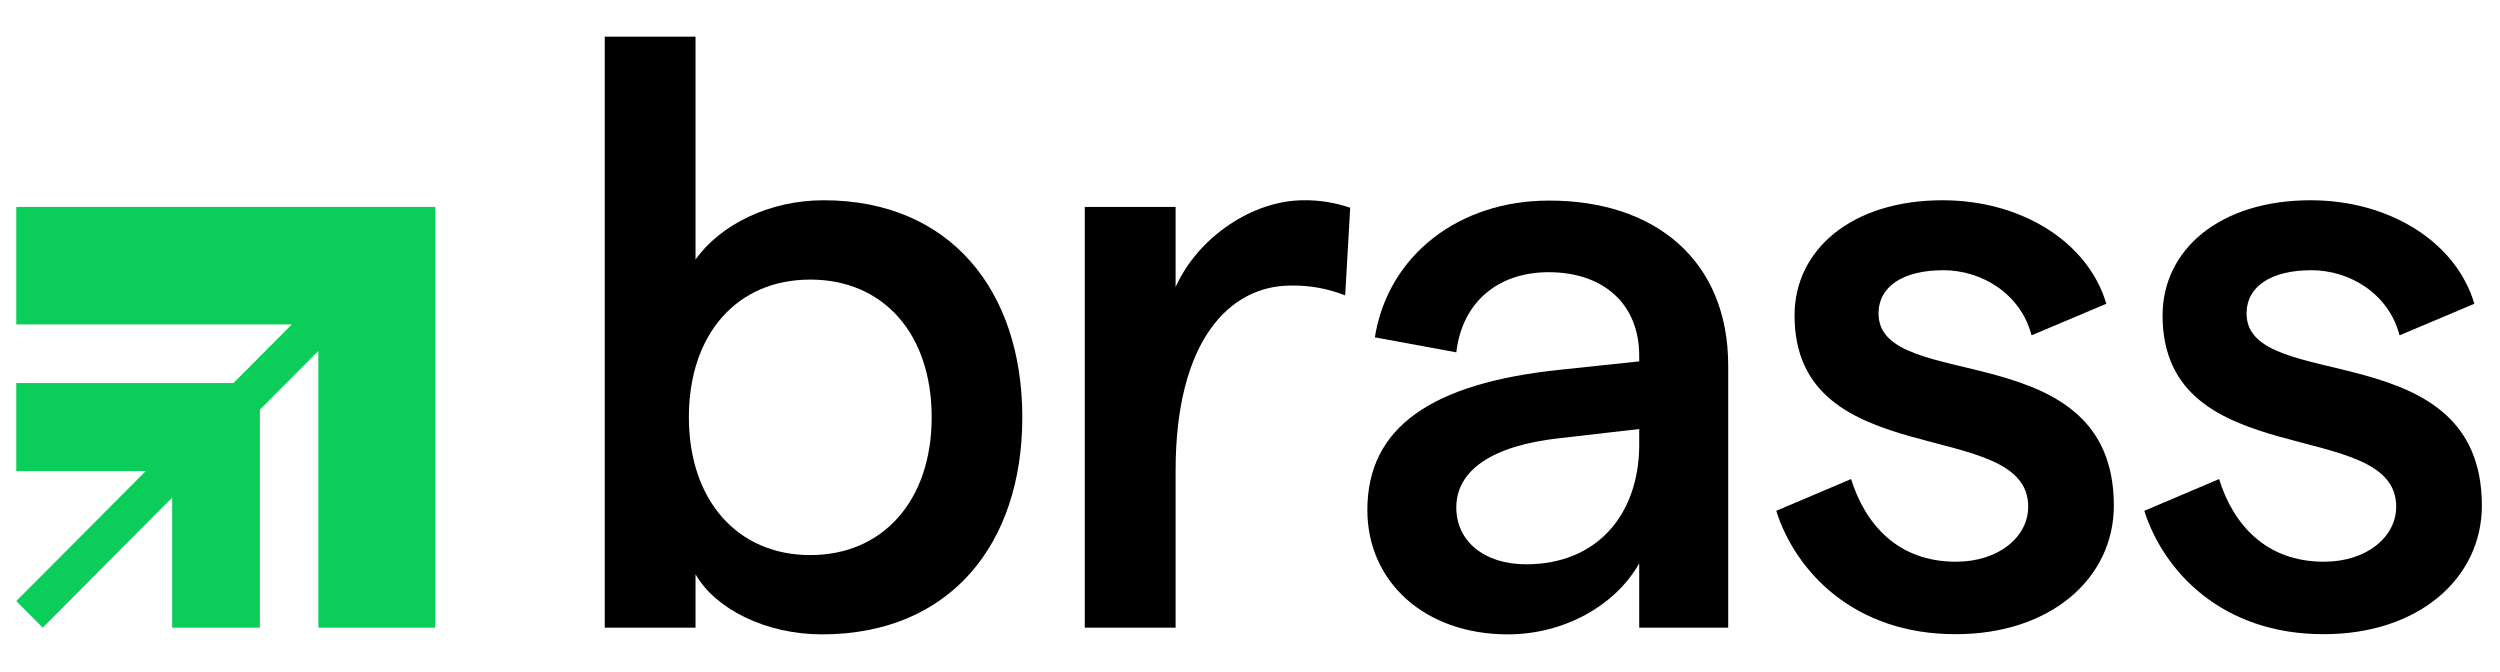 <svg width="67" height="18" viewBox="0 0 67 18" fill="none" xmlns="http://www.w3.org/2000/svg">
<g clip-path="url(#clip0_471_953)">
<path d="M18.64 15.39V16.822H16.207V0.982H18.64V6.955C19.309 6.016 20.623 5.367 22.072 5.367C25.459 5.367 27.398 7.783 27.398 11.184C27.398 14.584 25.459 17.001 22.028 17.001C20.535 17.001 19.176 16.329 18.64 15.39ZM24.969 11.184C24.969 8.946 23.676 7.493 21.716 7.493C19.755 7.493 18.462 8.946 18.462 11.184C18.462 13.399 19.755 14.876 21.716 14.876C23.676 14.876 24.969 13.399 24.969 11.184Z" fill="black"/>
<path d="M34.599 7.653C32.95 7.653 31.506 9.126 31.506 12.616V16.822H29.072V5.546H31.506V7.694C32.107 6.351 33.578 5.367 34.937 5.367C35.362 5.361 35.784 5.429 36.185 5.568L36.051 7.917C35.589 7.733 35.095 7.644 34.599 7.653Z" fill="black"/>
<path d="M46.316 9.797V16.822H43.931V15.099C43.285 16.24 41.903 17.001 40.41 17.001C38.182 17.001 36.645 15.592 36.645 13.667C36.645 11.453 38.361 10.267 41.814 9.909L43.931 9.685V9.533C43.931 8.146 42.973 7.295 41.503 7.295C40.143 7.295 39.185 8.101 39.029 9.443L36.846 9.04C37.202 6.826 39.118 5.376 41.503 5.376C44.354 5.367 46.316 6.978 46.316 9.797ZM43.931 11.967V11.498L41.792 11.744C39.965 11.946 39.029 12.617 39.029 13.601C39.029 14.496 39.765 15.123 40.901 15.123C42.795 15.122 43.909 13.802 43.931 11.967Z" fill="black"/>
<path d="M47.603 13.69L49.609 12.839C49.988 14.048 50.858 15.054 52.417 15.054C53.575 15.054 54.356 14.383 54.356 13.578C54.356 11.135 48.094 12.728 48.094 8.454C48.094 6.687 49.632 5.367 52.06 5.367C54.177 5.367 55.96 6.485 56.45 8.141L54.445 8.987C54.155 7.868 53.107 7.242 52.083 7.242C51.013 7.242 50.345 7.667 50.345 8.405C50.345 10.575 56.651 8.919 56.651 13.551C56.651 15.497 54.958 16.996 52.417 16.996C49.674 17.001 48.114 15.3 47.603 13.69Z" fill="black"/>
<path d="M57.467 13.69L59.472 12.839C59.847 14.048 60.72 15.054 62.28 15.054C63.439 15.054 64.218 14.383 64.218 13.578C64.218 11.135 57.957 12.728 57.957 8.454C57.957 6.687 59.495 5.367 61.923 5.367C64.04 5.367 65.823 6.485 66.313 8.141L64.308 8.987C64.018 7.868 62.971 7.242 61.946 7.242C60.876 7.242 60.208 7.667 60.208 8.405C60.208 10.575 66.514 8.919 66.514 13.551C66.514 15.497 64.82 16.996 62.28 16.996C59.539 17.001 57.98 15.3 57.467 13.69Z" fill="black"/>
<path d="M8.532 5.546H0.436V8.693H7.822L6.256 10.266H4.614H0.436V12.626H3.905L0.436 16.109L1.145 16.822L4.614 13.338V16.822H6.965V12.626V10.979L8.532 9.405V16.822H11.666V8.693V5.546H8.532Z" fill="#0BCE5A"/>
</g>
<defs>
<clipPath id="clip0_471_953">
<rect width="66.079" height="16.019" fill="white" transform="translate(0.436 0.982)"/>
</clipPath>
</defs>
</svg>
